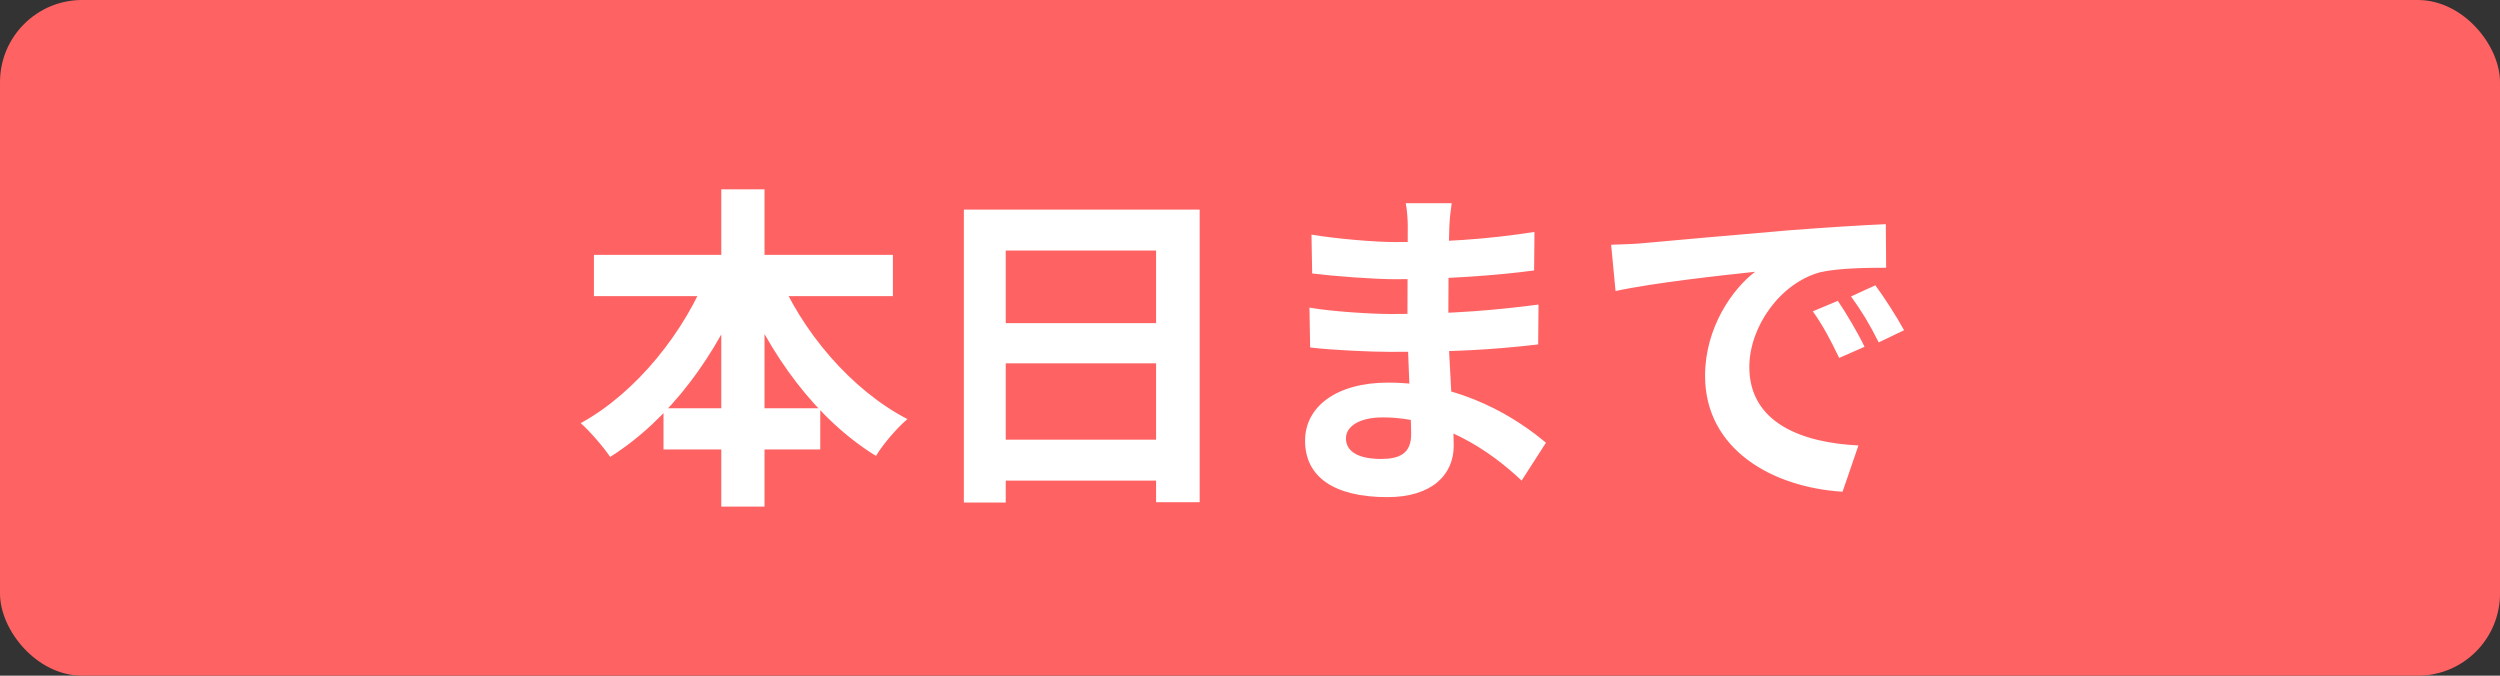 <svg width="74" height="20" viewBox="0 0 74 20" fill="none" xmlns="http://www.w3.org/2000/svg">
<rect x="0" y="0" width="74" height="20" fill="#333333" stroke="none"/>
<rect width="74" height="20" rx="2.432" fill="#FF6262"/>
<path d="M17.58 7.545H26.43V8.765H17.58V7.545ZM19.64 12.085H24.28V13.305H19.64V12.085ZM21.35 5.605H22.63V14.995H21.35V5.605ZM20.99 7.985L22.09 8.335C21.23 10.515 19.81 12.425 18.06 13.525C17.86 13.225 17.46 12.765 17.19 12.525C18.83 11.625 20.28 9.825 20.99 7.985ZM22.99 8.015C23.72 9.795 25.18 11.535 26.86 12.405C26.56 12.655 26.13 13.155 25.93 13.495C24.17 12.415 22.77 10.505 21.9 8.375L22.99 8.015ZM28.53 6.205H35.51V14.865H34.22V7.415H29.77V14.875H28.53V6.205ZM29.38 9.565H34.76V10.755H29.38V9.565ZM29.37 13.015H34.76V14.225H29.37V13.015ZM42.97 6.015C42.94 6.215 42.91 6.465 42.9 6.725C42.88 7.235 42.87 8.655 42.87 9.495C42.87 10.595 43.03 12.405 43.03 13.195C43.03 14.055 42.38 14.715 41.07 14.715C39.47 14.715 38.63 14.105 38.63 13.045C38.63 12.035 39.56 11.325 41.09 11.325C43.29 11.325 44.93 12.405 45.76 13.105L45.04 14.225C44.09 13.325 42.64 12.355 40.93 12.355C40.23 12.355 39.84 12.625 39.84 12.975C39.84 13.355 40.19 13.585 40.88 13.585C41.41 13.585 41.77 13.435 41.77 12.855C41.77 12.255 41.66 10.465 41.66 9.495C41.66 8.535 41.67 7.265 41.67 6.695C41.67 6.515 41.65 6.205 41.61 6.015H42.97ZM38.82 6.945C39.53 7.065 40.68 7.165 41.29 7.165C42.65 7.165 43.96 7.095 45.42 6.865L45.41 8.005C44.39 8.145 42.8 8.265 41.3 8.265C40.66 8.265 39.5 8.175 38.84 8.095L38.82 6.945ZM38.76 9.105C39.42 9.225 40.64 9.295 41.17 9.295C43.02 9.295 44.31 9.175 45.54 9.015L45.53 10.195C44.15 10.355 43.06 10.415 41.16 10.415C40.57 10.415 39.44 10.365 38.78 10.285L38.76 9.105ZM47.69 7.245C48.08 7.235 48.48 7.215 48.67 7.195C49.5 7.115 51.15 6.975 52.98 6.815C54.02 6.735 55.11 6.665 55.82 6.635L55.83 7.925C55.29 7.925 54.43 7.935 53.89 8.055C52.69 8.375 51.78 9.675 51.78 10.865C51.78 12.505 53.32 13.105 55.01 13.185L54.54 14.555C52.45 14.425 50.47 13.295 50.47 11.125C50.47 9.695 51.28 8.555 51.95 8.045C51.02 8.145 48.97 8.365 47.82 8.615L47.69 7.245ZM54.4 8.905C54.64 9.255 55 9.865 55.19 10.265L54.44 10.595C54.18 10.055 53.97 9.655 53.66 9.215L54.4 8.905ZM55.51 8.445C55.77 8.795 56.15 9.385 56.36 9.775L55.61 10.135C55.34 9.595 55.11 9.215 54.79 8.775L55.51 8.445Z" fill="white"/>
</svg>
